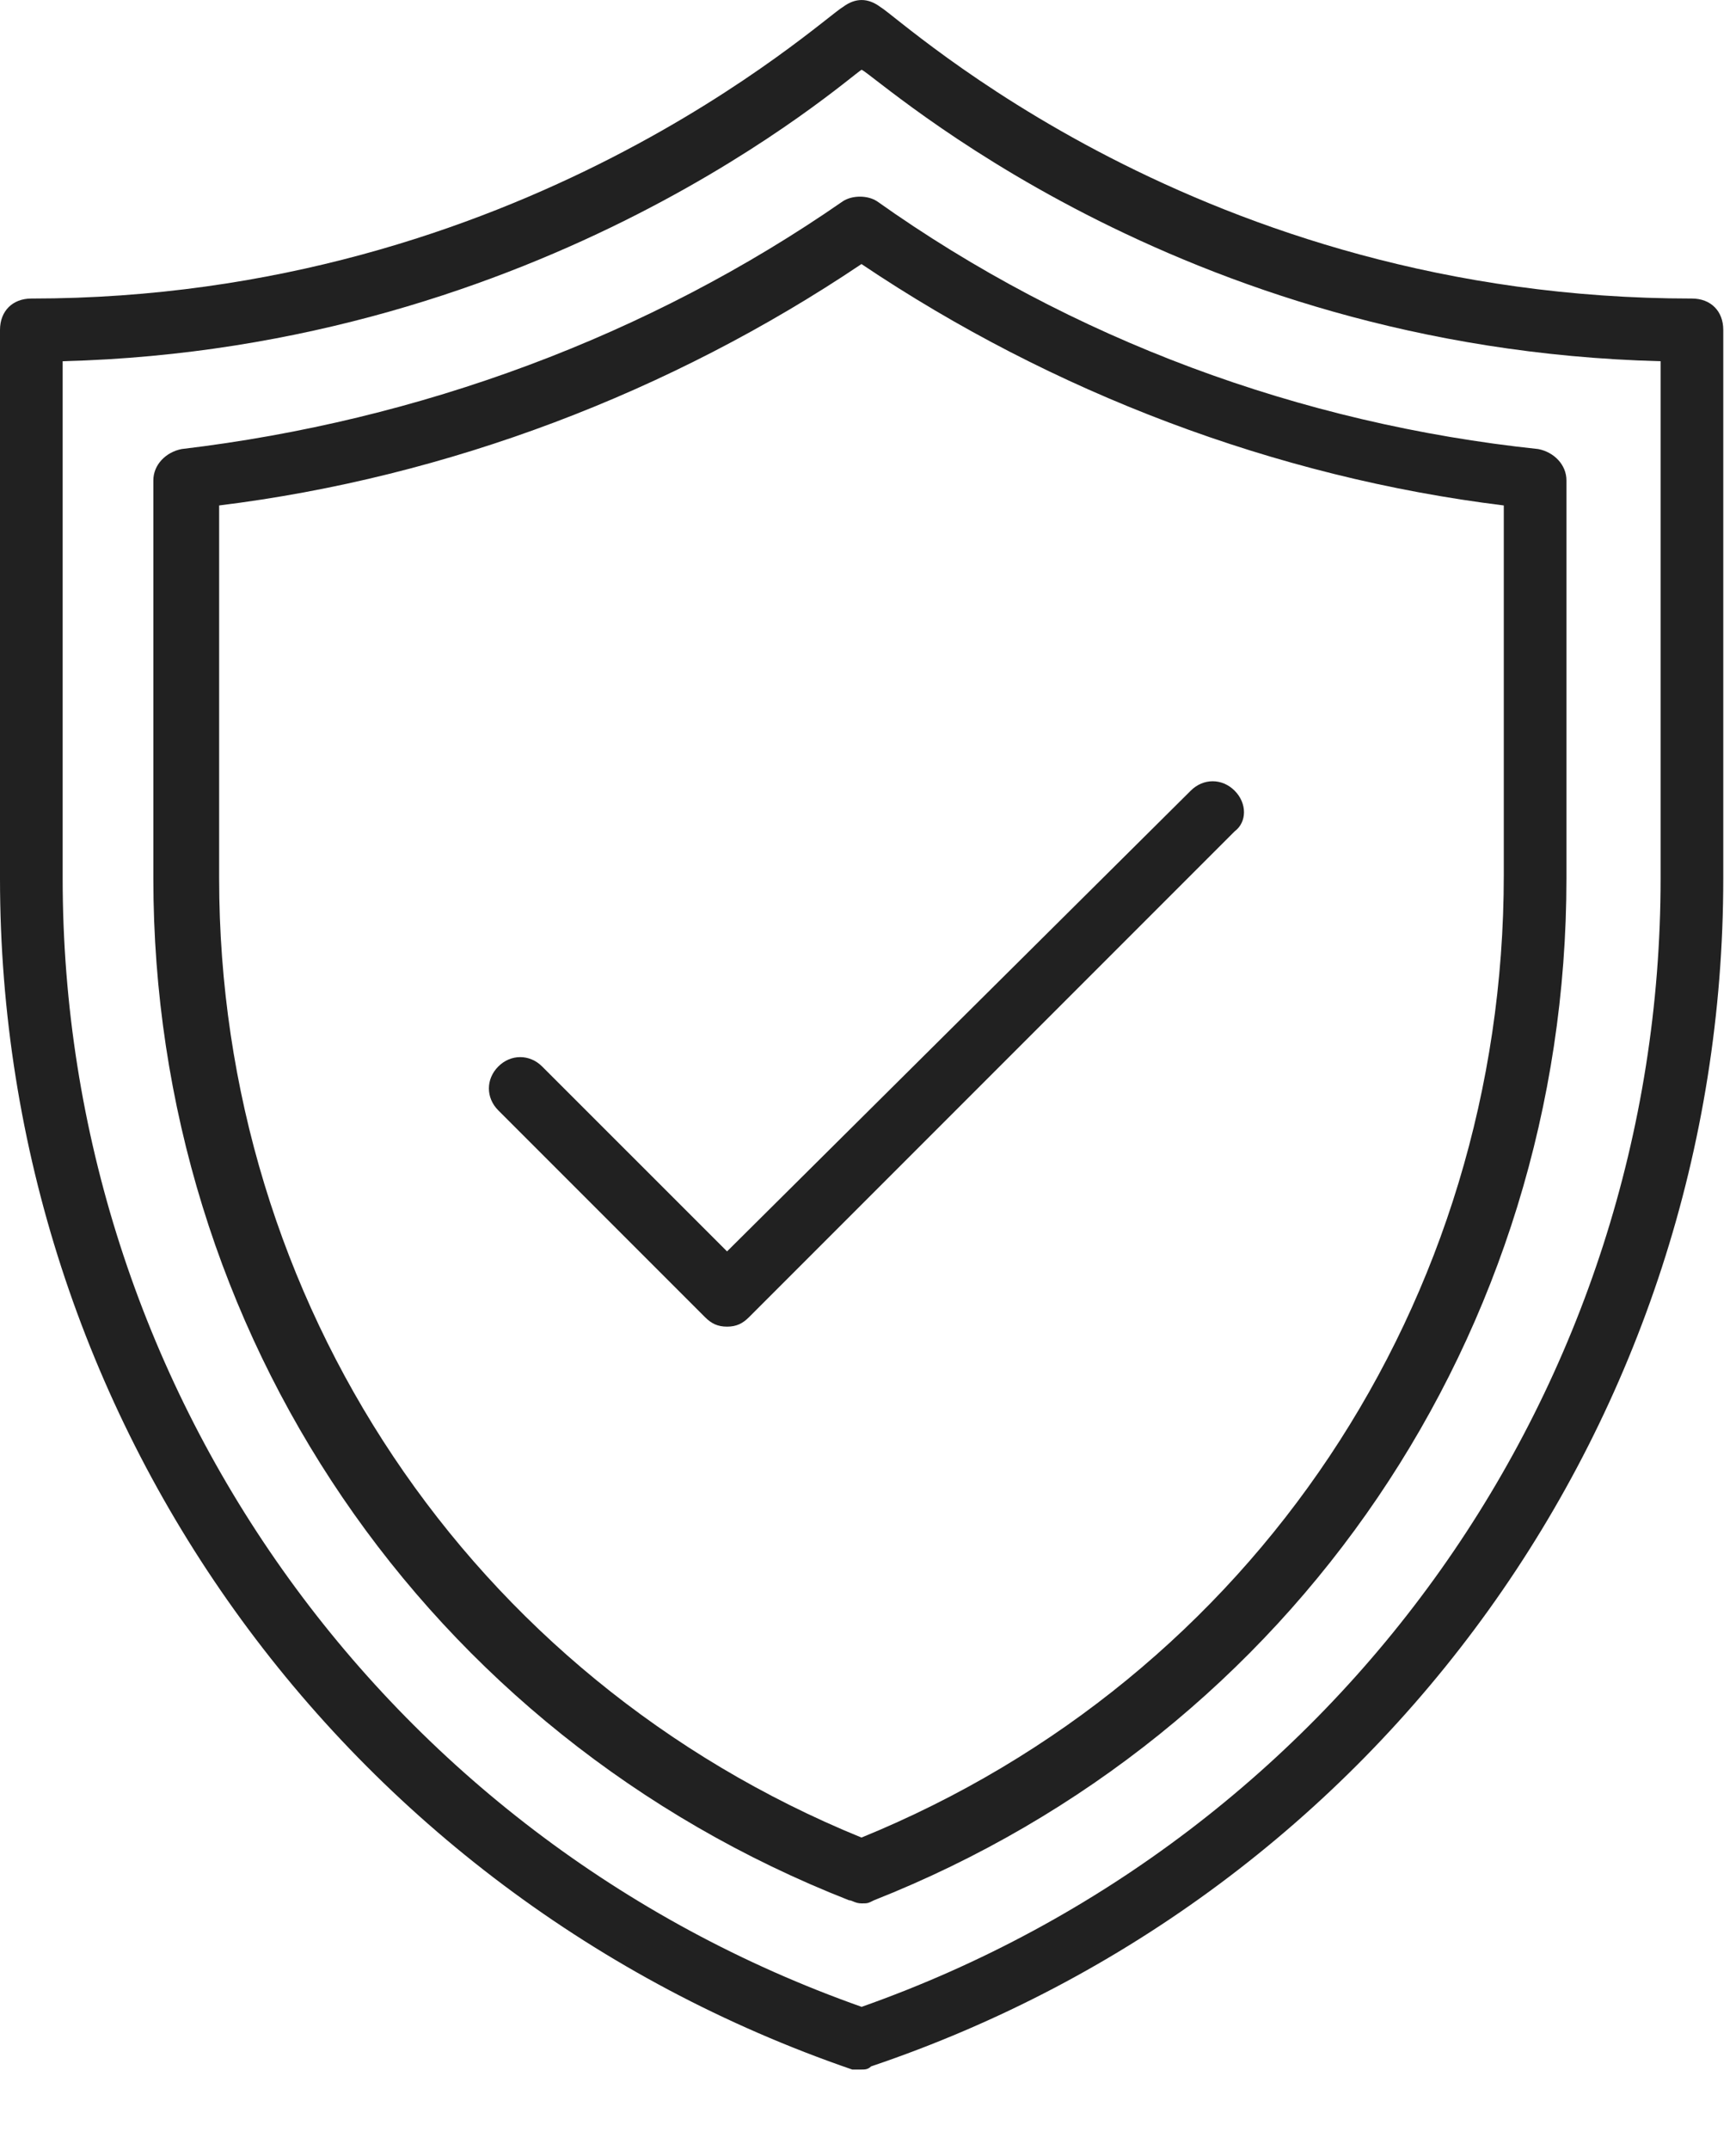 <svg width="21" height="26" viewBox="0 0 21 26" fill="none" xmlns="http://www.w3.org/2000/svg">
<path d="M10.423 25.025C10.461 25.025 10.499 25.025 10.537 24.987C16.715 22.902 20.846 17.141 20.846 10.622V3.989C20.846 3.762 20.695 3.61 20.467 3.61C14.517 3.61 10.916 0.237 10.65 0.085C10.499 -0.028 10.347 -0.028 10.196 0.085C9.93 0.237 6.292 3.61 0.379 3.61C0.152 3.61 0 3.762 0 3.989V10.622C0 17.141 4.131 22.902 10.309 25.025C10.347 25.025 10.385 25.025 10.423 25.025ZM0.758 10.622V4.368C6.595 4.217 10.234 0.957 10.423 0.843C10.65 0.957 14.213 4.217 20.088 4.368V10.622C20.088 16.762 16.222 22.22 10.423 24.267C4.624 22.22 0.758 16.762 0.758 10.622Z" fill="#212121"/>
<path d="M10.573 22.978C15.652 20.97 18.949 16.118 18.949 10.622V5.809C18.949 5.619 18.798 5.467 18.608 5.43C15.728 5.126 12.961 4.103 10.611 2.435C10.497 2.359 10.308 2.359 10.194 2.435C7.844 4.065 5.077 5.088 2.197 5.43C2.007 5.467 1.855 5.619 1.855 5.809V10.622C1.855 16.118 5.153 20.97 10.27 22.978C10.308 22.978 10.346 23.016 10.421 23.016C10.497 23.016 10.497 23.016 10.573 22.978ZM2.651 10.622V6.112C5.418 5.771 8.109 4.747 10.421 3.193C12.733 4.747 15.425 5.771 18.191 6.112V10.584C18.191 15.739 15.159 20.287 10.421 22.22C5.684 20.287 2.651 15.739 2.651 10.622Z" fill="#212121"/>
<path d="M14.935 9.561C14.783 9.409 14.556 9.409 14.404 9.561L8.795 15.132L6.558 12.896C6.407 12.745 6.179 12.745 6.028 12.896C5.876 13.048 5.876 13.275 6.028 13.427L8.529 15.928C8.605 16.004 8.681 16.042 8.795 16.042C8.908 16.042 8.984 16.004 9.06 15.928L14.935 10.053C15.086 9.94 15.086 9.712 14.935 9.561Z" fill="#212121"/>
</svg>
